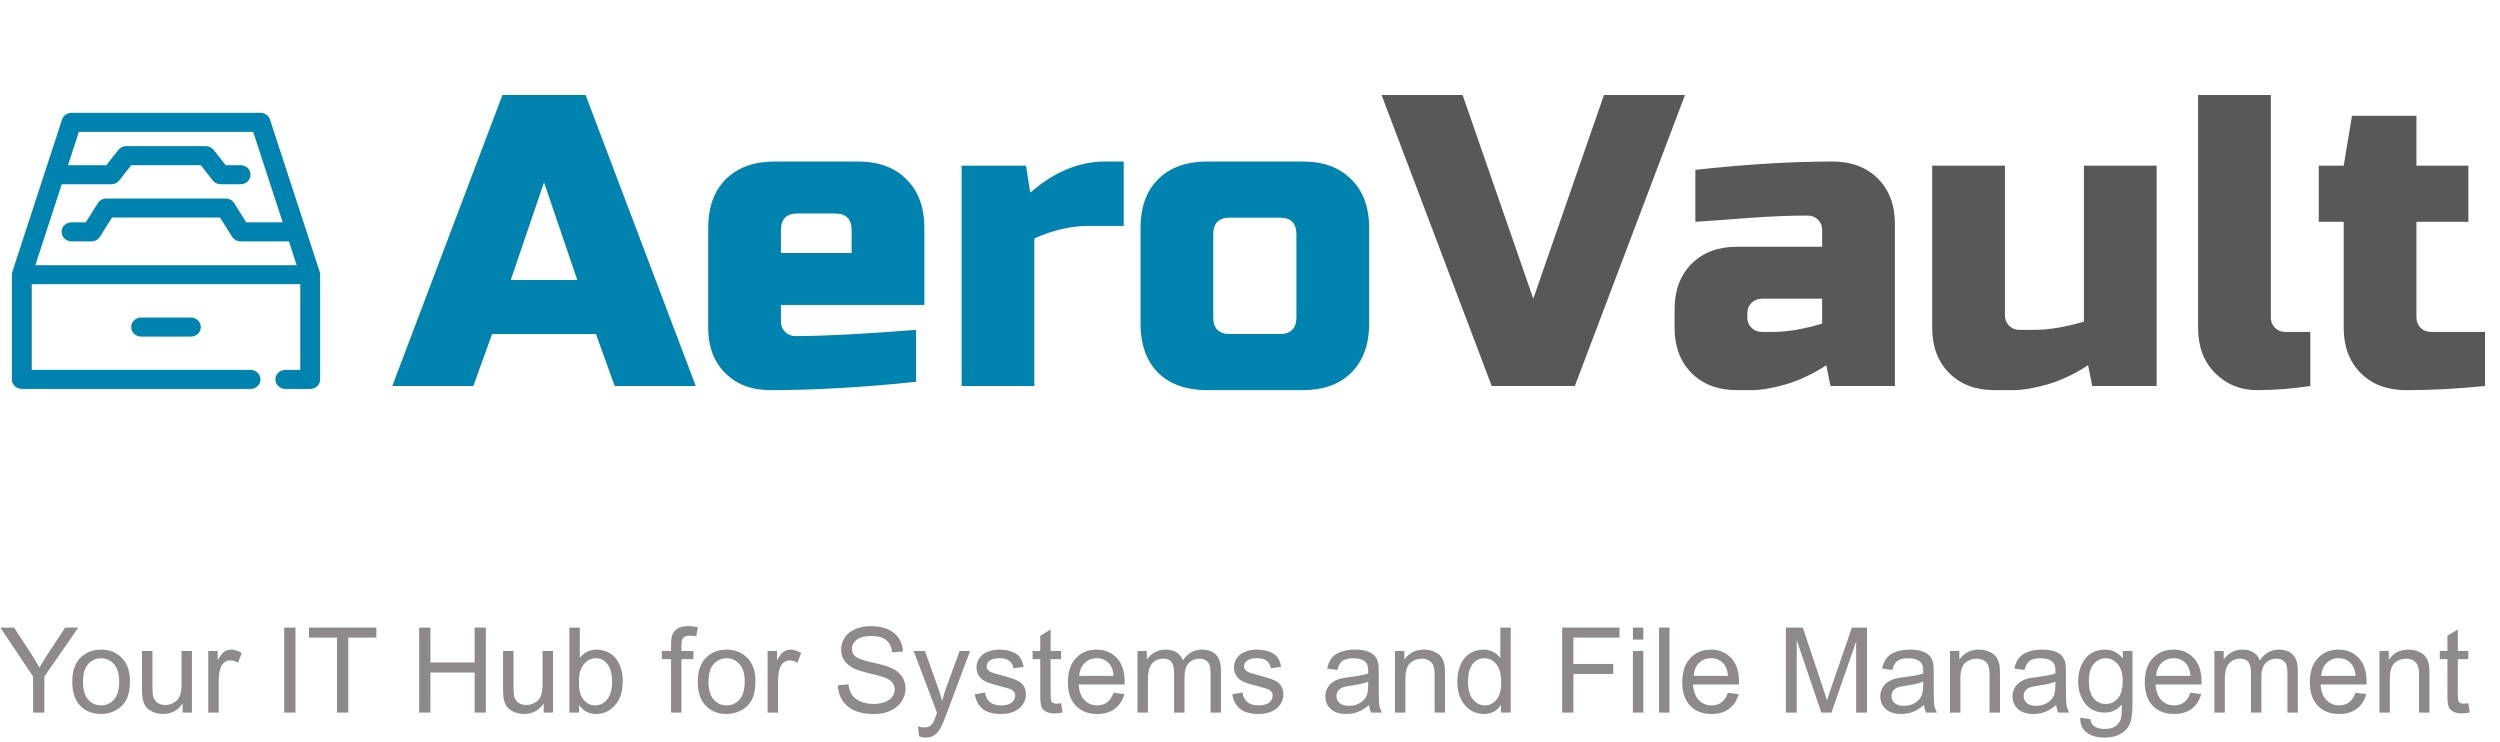 <svg width="421" height="125" viewBox="0 0 421 125" fill="none" xmlns="http://www.w3.org/2000/svg">
<path d="M53.908 46.199C53.906 46.154 53.899 46.11 53.894 46.065C53.884 45.989 53.871 45.916 53.85 45.843C53.844 45.822 53.845 45.8 53.838 45.779L45.465 20.125C45.246 19.456 44.599 19 43.866 19H12.048C11.315 19 10.668 19.456 10.449 20.125L2.076 45.779C2.069 45.8 2.069 45.822 2.063 45.843C2.043 45.916 2.03 45.989 2.02 46.065C2.015 46.11 2.008 46.154 2.006 46.198C2.005 46.218 2 46.237 2 46.258V63.895C2 64.78 2.75 65.498 3.675 65.498H42.191C43.116 65.498 43.866 64.78 43.866 63.895C43.866 63.009 43.116 62.291 42.191 62.291H5.349V47.861H50.565V62.291H48.053C47.128 62.291 46.378 63.009 46.378 63.895C46.378 64.78 47.128 65.498 48.053 65.498H52.239C53.164 65.498 53.914 64.78 53.914 63.895V46.258C53.914 46.237 53.908 46.219 53.908 46.199ZM5.953 44.654L10.401 31.025H18.746C19.274 31.025 19.77 30.787 20.086 30.384L22.096 27.819H33.818L35.828 30.384C36.144 30.787 36.64 31.025 37.167 31.025H40.517C41.442 31.025 42.191 30.307 42.191 29.422C42.191 28.537 41.442 27.819 40.517 27.819H38.005L35.995 25.253C35.679 24.85 35.183 24.612 34.656 24.612H21.258C20.731 24.612 20.235 24.85 19.919 25.253L17.909 27.819H11.448L13.279 22.207H42.635L47.606 37.439H41.465L39.441 34.209C39.138 33.726 38.593 33.43 38.005 33.43H17.909C17.321 33.43 16.776 33.726 16.473 34.209L14.449 37.439H12.048C11.123 37.439 10.373 38.157 10.373 39.042C10.373 39.928 11.123 40.646 12.048 40.646H15.397C15.985 40.646 16.53 40.35 16.833 39.867L18.858 36.637H37.056L39.081 39.867C39.383 40.35 39.929 40.646 40.517 40.646H48.653L49.961 44.654H5.953Z" fill="#0083AF"/>
<path d="M23.77 53.474C22.846 53.474 22.096 54.192 22.096 55.077C22.096 55.962 22.846 56.68 23.77 56.68H32.144C33.069 56.68 33.818 55.962 33.818 55.077C33.818 54.192 33.069 53.474 32.144 53.474H23.77Z" fill="#0083AF"/>
<path d="M79.714 65H66.064L84.614 16H98.614L117.164 65H103.514L100.364 56.25H82.864L79.714 65ZM86.014 47.15H97.214L91.614 30.7L86.014 47.15ZM134.311 35.95C132.444 35.95 131.511 36.883 131.511 38.75V42.6H143.411V38.75C143.411 36.883 142.478 35.95 140.611 35.95H134.311ZM154.261 64.3C145.254 65.233 137.088 65.7 129.761 65.7C126.588 65.7 124.044 64.743 122.131 62.83C120.218 60.917 119.261 58.373 119.261 55.2V38.4C119.261 34.9 120.241 32.17 122.201 30.21C124.208 28.203 126.961 27.2 130.461 27.2H144.461C147.961 27.2 150.691 28.203 152.651 30.21C154.658 32.17 155.661 34.9 155.661 38.4V51.35H131.511V54.15C131.511 54.85 131.744 55.433 132.211 55.9C132.678 56.367 133.261 56.6 133.961 56.6C138.581 56.6 145.348 56.25 154.261 55.55V64.3ZM183.284 38.05C180.344 38.05 177.31 38.75 174.184 40.15V65H161.934V27.9H172.784L173.484 32.45C177.497 28.95 181.697 27.2 186.084 27.2H189.234V38.05H183.284ZM230.564 54.5C230.564 58 229.56 60.753 227.554 62.76C225.594 64.72 222.864 65.7 219.364 65.7H203.264C199.764 65.7 197.01 64.72 195.004 62.76C193.044 60.753 192.064 58 192.064 54.5V38.4C192.064 34.9 193.044 32.17 195.004 30.21C197.01 28.203 199.764 27.2 203.264 27.2H219.364C222.864 27.2 225.594 28.203 227.554 30.21C229.56 32.17 230.564 34.9 230.564 38.4V54.5ZM218.314 39.45C218.314 37.583 217.38 36.65 215.514 36.65H207.114C205.247 36.65 204.314 37.583 204.314 39.45V53.45C204.314 55.317 205.247 56.25 207.114 56.25H215.514C217.38 56.25 218.314 55.317 218.314 53.45V39.45Z" fill="#0083AF"/>
<path d="M258.205 50.3L270.105 16H283.755L265.205 65H251.205L232.655 16H246.305L258.205 50.3ZM298.45 55.9C300.923 55.9 303.723 55.433 306.85 54.5V50.3H296.7C296 50.3 295.417 50.533 294.95 51C294.483 51.467 294.25 52.05 294.25 52.75V53.45C294.25 54.15 294.483 54.733 294.95 55.2C295.417 55.667 296 55.9 296.7 55.9H298.45ZM285.5 28.6C294.04 27.667 301.74 27.2 308.6 27.2C311.773 27.2 314.317 28.157 316.23 30.07C318.143 31.983 319.1 34.527 319.1 37.7V65H308.25L307.55 61.5C305.357 62.947 303.093 64.02 300.76 64.72C298.473 65.373 296.537 65.7 294.95 65.7H292.5C289.327 65.7 286.783 64.743 284.87 62.83C282.957 60.917 282 58.373 282 55.2V52.05C282 48.877 282.957 46.333 284.87 44.42C286.783 42.507 289.327 41.55 292.5 41.55H306.85V38.75C306.85 38.05 306.617 37.467 306.15 37C305.683 36.533 305.1 36.3 304.4 36.3C301.367 36.3 298.007 36.44 294.32 36.72C290.68 37 287.74 37.21 285.5 37.35V28.6ZM342.531 55.55C345.004 55.55 347.804 55.083 350.931 54.15V27.9H363.181V65H352.331L351.631 61.5C349.438 62.947 347.174 64.02 344.841 64.72C342.554 65.373 340.618 65.7 339.031 65.7H335.881C332.708 65.7 330.164 64.743 328.251 62.83C326.338 60.917 325.381 58.373 325.381 55.2V27.9H337.631V53.1C337.631 53.8 337.864 54.383 338.331 54.85C338.798 55.317 339.381 55.55 340.081 55.55H342.531ZM389.056 65C385.93 65.467 382.943 65.7 380.096 65.7C377.296 65.7 374.94 64.743 373.026 62.83C371.113 60.917 370.156 58.373 370.156 55.2V16H382.406V53.45C382.406 54.15 382.64 54.733 383.106 55.2C383.573 55.667 384.156 55.9 384.856 55.9H389.056V65ZM418.478 65C413.951 65.467 409.518 65.7 405.178 65.7C402.005 65.7 399.461 64.743 397.548 62.83C395.635 60.917 394.678 58.373 394.678 55.2V37.35H390.478V27.9H394.678L396.078 19.5H406.928V27.9H415.678V37.35H406.928V53.45C406.928 54.15 407.161 54.733 407.628 55.2C408.095 55.667 408.678 55.9 409.378 55.9H418.478V65Z" fill="#585858"/>
<path d="M5.576 120V113.936L0.059 105.684H2.363L5.186 110C5.706 110.807 6.191 111.615 6.641 112.422C7.07 111.673 7.591 110.83 8.203 109.893L10.977 105.684H13.184L7.471 113.936V120H5.576ZM12.168 114.814C12.168 112.894 12.702 111.471 13.77 110.547C14.662 109.779 15.749 109.395 17.031 109.395C18.457 109.395 19.622 109.863 20.527 110.801C21.432 111.732 21.885 113.021 21.885 114.668C21.885 116.003 21.683 117.054 21.279 117.822C20.882 118.584 20.299 119.176 19.531 119.6C18.77 120.023 17.936 120.234 17.031 120.234C15.579 120.234 14.404 119.769 13.506 118.838C12.614 117.907 12.168 116.566 12.168 114.814ZM13.975 114.814C13.975 116.143 14.264 117.139 14.844 117.803C15.423 118.46 16.152 118.789 17.031 118.789C17.904 118.789 18.63 118.457 19.209 117.793C19.788 117.129 20.078 116.117 20.078 114.756C20.078 113.473 19.785 112.503 19.199 111.846C18.62 111.182 17.897 110.85 17.031 110.85C16.152 110.85 15.423 111.178 14.844 111.836C14.264 112.493 13.975 113.486 13.975 114.814ZM30.752 120V118.477C29.945 119.648 28.848 120.234 27.461 120.234C26.849 120.234 26.276 120.117 25.742 119.883C25.215 119.648 24.821 119.355 24.561 119.004C24.307 118.646 24.128 118.21 24.023 117.695C23.952 117.35 23.916 116.803 23.916 116.055V109.629H25.674V115.381C25.674 116.299 25.71 116.917 25.781 117.236C25.892 117.699 26.126 118.063 26.484 118.33C26.842 118.59 27.285 118.721 27.812 118.721C28.34 118.721 28.835 118.587 29.297 118.32C29.759 118.047 30.085 117.679 30.273 117.217C30.469 116.748 30.566 116.071 30.566 115.186V109.629H32.324V120H30.752ZM35.068 120V109.629H36.65V111.201C37.054 110.465 37.425 109.98 37.764 109.746C38.109 109.512 38.486 109.395 38.897 109.395C39.489 109.395 40.091 109.583 40.703 109.961L40.098 111.592C39.668 111.338 39.238 111.211 38.809 111.211C38.425 111.211 38.079 111.328 37.773 111.562C37.467 111.79 37.249 112.109 37.119 112.52C36.924 113.145 36.826 113.828 36.826 114.57V120H35.068ZM47.861 120V105.684H49.756V120H47.861ZM56.748 120V107.373H52.031V105.684H63.379V107.373H58.643V120H56.748ZM70.586 120V105.684H72.481V111.562H79.922V105.684H81.816V120H79.922V113.252H72.481V120H70.586ZM91.553 120V118.477C90.745 119.648 89.648 120.234 88.262 120.234C87.65 120.234 87.077 120.117 86.543 119.883C86.016 119.648 85.622 119.355 85.361 119.004C85.107 118.646 84.928 118.21 84.824 117.695C84.753 117.35 84.717 116.803 84.717 116.055V109.629H86.475V115.381C86.475 116.299 86.51 116.917 86.582 117.236C86.693 117.699 86.927 118.063 87.285 118.33C87.643 118.59 88.086 118.721 88.613 118.721C89.141 118.721 89.635 118.587 90.098 118.32C90.56 118.047 90.885 117.679 91.074 117.217C91.269 116.748 91.367 116.071 91.367 115.186V109.629H93.125V120H91.553ZM97.51 120H95.879V105.684H97.637V110.791C98.379 109.86 99.326 109.395 100.479 109.395C101.117 109.395 101.719 109.525 102.285 109.785C102.858 110.039 103.327 110.4 103.691 110.869C104.062 111.331 104.352 111.891 104.561 112.549C104.769 113.206 104.873 113.91 104.873 114.658C104.873 116.436 104.434 117.809 103.555 118.779C102.676 119.749 101.621 120.234 100.391 120.234C99.167 120.234 98.206 119.723 97.51 118.701V120ZM97.49 114.736C97.49 115.98 97.659 116.878 97.998 117.432C98.551 118.337 99.3 118.789 100.244 118.789C101.012 118.789 101.676 118.457 102.236 117.793C102.796 117.122 103.076 116.126 103.076 114.805C103.076 113.451 102.806 112.451 102.266 111.807C101.732 111.162 101.084 110.84 100.322 110.84C99.554 110.84 98.89 111.175 98.33 111.846C97.77 112.51 97.49 113.473 97.49 114.736ZM113.008 120V110.996H111.455V109.629H113.008V108.525C113.008 107.829 113.07 107.311 113.193 106.973C113.363 106.517 113.659 106.149 114.082 105.869C114.512 105.583 115.111 105.439 115.879 105.439C116.374 105.439 116.921 105.498 117.52 105.615L117.256 107.148C116.891 107.083 116.546 107.051 116.221 107.051C115.687 107.051 115.309 107.165 115.088 107.393C114.867 107.62 114.756 108.047 114.756 108.672V109.629H116.777V110.996H114.756V120H113.008ZM117.5 114.814C117.5 112.894 118.034 111.471 119.102 110.547C119.993 109.779 121.081 109.395 122.363 109.395C123.789 109.395 124.954 109.863 125.859 110.801C126.764 111.732 127.217 113.021 127.217 114.668C127.217 116.003 127.015 117.054 126.611 117.822C126.214 118.584 125.632 119.176 124.863 119.6C124.102 120.023 123.268 120.234 122.363 120.234C120.911 120.234 119.736 119.769 118.838 118.838C117.946 117.907 117.5 116.566 117.5 114.814ZM119.307 114.814C119.307 116.143 119.596 117.139 120.176 117.803C120.755 118.46 121.484 118.789 122.363 118.789C123.236 118.789 123.962 118.457 124.541 117.793C125.12 117.129 125.41 116.117 125.41 114.756C125.41 113.473 125.117 112.503 124.531 111.846C123.952 111.182 123.229 110.85 122.363 110.85C121.484 110.85 120.755 111.178 120.176 111.836C119.596 112.493 119.307 113.486 119.307 114.814ZM129.268 120V109.629H130.85V111.201C131.253 110.465 131.624 109.98 131.963 109.746C132.308 109.512 132.686 109.395 133.096 109.395C133.688 109.395 134.29 109.583 134.902 109.961L134.297 111.592C133.867 111.338 133.438 111.211 133.008 111.211C132.624 111.211 132.279 111.328 131.973 111.562C131.667 111.79 131.449 112.109 131.318 112.52C131.123 113.145 131.025 113.828 131.025 114.57V120H129.268ZM141.094 115.4L142.881 115.244C142.965 115.96 143.161 116.549 143.467 117.012C143.779 117.467 144.261 117.839 144.912 118.125C145.563 118.405 146.296 118.545 147.109 118.545C147.832 118.545 148.47 118.438 149.023 118.223C149.577 118.008 149.987 117.715 150.254 117.344C150.527 116.966 150.664 116.556 150.664 116.113C150.664 115.664 150.534 115.273 150.273 114.941C150.013 114.603 149.583 114.32 148.984 114.092C148.6 113.942 147.751 113.711 146.436 113.398C145.12 113.079 144.199 112.78 143.672 112.5C142.988 112.142 142.477 111.699 142.139 111.172C141.807 110.638 141.641 110.042 141.641 109.385C141.641 108.662 141.846 107.988 142.256 107.363C142.666 106.732 143.265 106.253 144.053 105.928C144.84 105.602 145.716 105.439 146.68 105.439C147.741 105.439 148.675 105.612 149.482 105.957C150.296 106.296 150.921 106.797 151.357 107.461C151.794 108.125 152.028 108.877 152.061 109.717L150.244 109.854C150.146 108.949 149.814 108.265 149.248 107.803C148.688 107.34 147.858 107.109 146.758 107.109C145.612 107.109 144.775 107.321 144.248 107.744C143.727 108.161 143.467 108.665 143.467 109.258C143.467 109.772 143.652 110.195 144.023 110.527C144.388 110.859 145.339 111.201 146.875 111.553C148.418 111.898 149.476 112.201 150.049 112.461C150.882 112.845 151.497 113.333 151.895 113.926C152.292 114.512 152.49 115.189 152.49 115.957C152.49 116.719 152.272 117.438 151.836 118.115C151.4 118.786 150.771 119.31 149.951 119.688C149.137 120.059 148.219 120.244 147.197 120.244C145.902 120.244 144.814 120.055 143.936 119.678C143.063 119.3 142.376 118.734 141.875 117.979C141.38 117.217 141.12 116.357 141.094 115.4ZM154.775 123.994L154.58 122.344C154.964 122.448 155.299 122.5 155.586 122.5C155.977 122.5 156.289 122.435 156.523 122.305C156.758 122.174 156.95 121.992 157.1 121.758C157.21 121.582 157.389 121.146 157.637 120.449C157.669 120.352 157.721 120.208 157.793 120.02L153.857 109.629H155.752L157.91 115.635C158.19 116.396 158.441 117.197 158.662 118.037C158.864 117.23 159.105 116.442 159.385 115.674L161.602 109.629H163.359L159.414 120.176C158.991 121.315 158.662 122.1 158.428 122.529C158.115 123.109 157.757 123.532 157.354 123.799C156.95 124.072 156.468 124.209 155.908 124.209C155.57 124.209 155.192 124.137 154.775 123.994ZM164.15 116.904L165.889 116.631C165.986 117.327 166.257 117.861 166.699 118.232C167.148 118.604 167.773 118.789 168.574 118.789C169.382 118.789 169.98 118.626 170.371 118.301C170.762 117.969 170.957 117.581 170.957 117.139C170.957 116.742 170.785 116.429 170.439 116.201C170.199 116.045 169.6 115.846 168.643 115.605C167.354 115.28 166.458 115 165.957 114.766C165.462 114.525 165.085 114.196 164.824 113.779C164.57 113.356 164.443 112.891 164.443 112.383C164.443 111.921 164.548 111.494 164.756 111.104C164.971 110.706 165.26 110.378 165.625 110.117C165.898 109.915 166.27 109.746 166.738 109.609C167.214 109.466 167.721 109.395 168.262 109.395C169.076 109.395 169.788 109.512 170.4 109.746C171.019 109.98 171.475 110.299 171.768 110.703C172.061 111.1 172.262 111.634 172.373 112.305L170.654 112.539C170.576 112.005 170.348 111.589 169.971 111.289C169.6 110.99 169.072 110.84 168.389 110.84C167.581 110.84 167.005 110.973 166.66 111.24C166.315 111.507 166.143 111.82 166.143 112.178C166.143 112.406 166.214 112.611 166.357 112.793C166.501 112.982 166.725 113.138 167.031 113.262C167.207 113.327 167.725 113.477 168.584 113.711C169.827 114.043 170.693 114.316 171.182 114.531C171.676 114.74 172.064 115.046 172.344 115.449C172.624 115.853 172.764 116.354 172.764 116.953C172.764 117.539 172.591 118.092 172.246 118.613C171.908 119.128 171.416 119.528 170.771 119.814C170.127 120.094 169.398 120.234 168.584 120.234C167.236 120.234 166.208 119.954 165.498 119.395C164.795 118.835 164.346 118.005 164.15 116.904ZM178.691 118.428L178.945 119.98C178.451 120.085 178.008 120.137 177.617 120.137C176.979 120.137 176.484 120.036 176.133 119.834C175.781 119.632 175.534 119.368 175.391 119.043C175.247 118.711 175.176 118.018 175.176 116.963V110.996H173.887V109.629H175.176V107.061L176.924 106.006V109.629H178.691V110.996H176.924V117.061C176.924 117.562 176.953 117.884 177.012 118.027C177.077 118.171 177.178 118.285 177.314 118.369C177.458 118.454 177.66 118.496 177.92 118.496C178.115 118.496 178.372 118.473 178.691 118.428ZM187.52 116.66L189.336 116.885C189.049 117.946 188.519 118.77 187.744 119.355C186.969 119.941 185.98 120.234 184.775 120.234C183.258 120.234 182.054 119.769 181.162 118.838C180.277 117.9 179.834 116.589 179.834 114.902C179.834 113.158 180.283 111.803 181.182 110.84C182.08 109.876 183.245 109.395 184.678 109.395C186.064 109.395 187.197 109.867 188.076 110.811C188.955 111.755 189.395 113.083 189.395 114.795C189.395 114.899 189.391 115.055 189.385 115.264H181.65C181.715 116.403 182.038 117.275 182.617 117.881C183.197 118.486 183.919 118.789 184.785 118.789C185.43 118.789 185.98 118.62 186.436 118.281C186.891 117.943 187.253 117.402 187.52 116.66ZM181.748 113.818H187.539C187.461 112.946 187.24 112.292 186.875 111.855C186.315 111.178 185.589 110.84 184.697 110.84C183.89 110.84 183.21 111.11 182.656 111.65C182.109 112.191 181.807 112.913 181.748 113.818ZM191.553 120V109.629H193.125V111.084C193.451 110.576 193.883 110.169 194.424 109.863C194.964 109.551 195.579 109.395 196.27 109.395C197.038 109.395 197.666 109.554 198.154 109.873C198.649 110.192 198.997 110.638 199.199 111.211C200.02 110 201.087 109.395 202.402 109.395C203.431 109.395 204.222 109.681 204.775 110.254C205.329 110.82 205.605 111.696 205.605 112.881V120H203.857V113.467C203.857 112.764 203.799 112.259 203.682 111.953C203.571 111.641 203.366 111.39 203.066 111.201C202.767 111.012 202.415 110.918 202.012 110.918C201.283 110.918 200.677 111.162 200.195 111.65C199.714 112.132 199.473 112.907 199.473 113.975V120H197.715V113.262C197.715 112.48 197.572 111.895 197.285 111.504C196.999 111.113 196.53 110.918 195.879 110.918C195.384 110.918 194.925 111.048 194.502 111.309C194.085 111.569 193.783 111.95 193.594 112.451C193.405 112.952 193.311 113.675 193.311 114.619V120H191.553ZM207.51 116.904L209.248 116.631C209.346 117.327 209.616 117.861 210.059 118.232C210.508 118.604 211.133 118.789 211.934 118.789C212.741 118.789 213.34 118.626 213.73 118.301C214.121 117.969 214.316 117.581 214.316 117.139C214.316 116.742 214.144 116.429 213.799 116.201C213.558 116.045 212.959 115.846 212.002 115.605C210.713 115.28 209.818 115 209.316 114.766C208.822 114.525 208.444 114.196 208.184 113.779C207.93 113.356 207.803 112.891 207.803 112.383C207.803 111.921 207.907 111.494 208.115 111.104C208.33 110.706 208.62 110.378 208.984 110.117C209.258 109.915 209.629 109.746 210.098 109.609C210.573 109.466 211.081 109.395 211.621 109.395C212.435 109.395 213.148 109.512 213.76 109.746C214.378 109.98 214.834 110.299 215.127 110.703C215.42 111.1 215.622 111.634 215.732 112.305L214.014 112.539C213.936 112.005 213.708 111.589 213.33 111.289C212.959 110.99 212.432 110.84 211.748 110.84C210.941 110.84 210.365 110.973 210.02 111.24C209.674 111.507 209.502 111.82 209.502 112.178C209.502 112.406 209.574 112.611 209.717 112.793C209.86 112.982 210.085 113.138 210.391 113.262C210.566 113.327 211.084 113.477 211.943 113.711C213.187 114.043 214.053 114.316 214.541 114.531C215.036 114.74 215.423 115.046 215.703 115.449C215.983 115.853 216.123 116.354 216.123 116.953C216.123 117.539 215.951 118.092 215.605 118.613C215.267 119.128 214.775 119.528 214.131 119.814C213.486 120.094 212.757 120.234 211.943 120.234C210.596 120.234 209.567 119.954 208.857 119.395C208.154 118.835 207.705 118.005 207.51 116.904ZM230.547 118.721C229.896 119.274 229.268 119.665 228.662 119.893C228.063 120.12 227.419 120.234 226.729 120.234C225.589 120.234 224.714 119.958 224.102 119.404C223.49 118.844 223.184 118.132 223.184 117.266C223.184 116.758 223.298 116.296 223.525 115.879C223.76 115.456 224.062 115.117 224.434 114.863C224.811 114.609 225.234 114.417 225.703 114.287C226.048 114.196 226.569 114.108 227.266 114.023C228.685 113.854 229.73 113.652 230.4 113.418C230.407 113.177 230.41 113.024 230.41 112.959C230.41 112.243 230.244 111.738 229.912 111.445C229.463 111.048 228.796 110.85 227.91 110.85C227.083 110.85 226.471 110.996 226.074 111.289C225.684 111.576 225.394 112.087 225.205 112.822L223.486 112.588C223.643 111.852 223.9 111.26 224.258 110.811C224.616 110.355 225.133 110.007 225.811 109.766C226.488 109.518 227.272 109.395 228.164 109.395C229.049 109.395 229.769 109.499 230.322 109.707C230.876 109.915 231.283 110.179 231.543 110.498C231.803 110.811 231.986 111.208 232.09 111.689C232.148 111.989 232.178 112.529 232.178 113.311V115.654C232.178 117.288 232.214 118.324 232.285 118.76C232.363 119.189 232.513 119.603 232.734 120H230.898C230.716 119.635 230.599 119.209 230.547 118.721ZM230.4 114.795C229.762 115.055 228.805 115.277 227.529 115.459C226.807 115.563 226.296 115.68 225.996 115.811C225.697 115.941 225.465 116.133 225.303 116.387C225.14 116.634 225.059 116.911 225.059 117.217C225.059 117.686 225.234 118.076 225.586 118.389C225.944 118.701 226.465 118.857 227.148 118.857C227.826 118.857 228.428 118.711 228.955 118.418C229.482 118.118 229.87 117.712 230.117 117.197C230.306 116.8 230.4 116.214 230.4 115.439V114.795ZM234.912 120V109.629H236.494V111.104C237.256 109.964 238.356 109.395 239.795 109.395C240.42 109.395 240.993 109.508 241.514 109.736C242.041 109.958 242.435 110.251 242.695 110.615C242.956 110.98 243.138 111.413 243.242 111.914C243.307 112.24 243.34 112.809 243.34 113.623V120H241.582V113.691C241.582 112.975 241.514 112.441 241.377 112.09C241.24 111.732 240.996 111.449 240.645 111.24C240.299 111.025 239.893 110.918 239.424 110.918C238.675 110.918 238.027 111.156 237.48 111.631C236.94 112.106 236.67 113.008 236.67 114.336V120H234.912ZM252.773 120V118.691C252.116 119.72 251.149 120.234 249.873 120.234C249.046 120.234 248.285 120.007 247.588 119.551C246.898 119.095 246.361 118.46 245.977 117.646C245.599 116.826 245.41 115.885 245.41 114.824C245.41 113.789 245.583 112.852 245.928 112.012C246.273 111.165 246.79 110.518 247.48 110.068C248.171 109.619 248.942 109.395 249.795 109.395C250.42 109.395 250.977 109.528 251.465 109.795C251.953 110.055 252.35 110.397 252.656 110.82V105.684H254.404V120H252.773ZM247.217 114.824C247.217 116.152 247.497 117.145 248.057 117.803C248.617 118.46 249.277 118.789 250.039 118.789C250.807 118.789 251.458 118.477 251.992 117.852C252.533 117.22 252.803 116.26 252.803 114.971C252.803 113.551 252.529 112.51 251.982 111.846C251.436 111.182 250.762 110.85 249.961 110.85C249.18 110.85 248.525 111.169 247.998 111.807C247.477 112.445 247.217 113.451 247.217 114.824ZM263.066 120V105.684H272.725V107.373H264.961V111.807H271.68V113.496H264.961V120H263.066ZM274.98 107.705V105.684H276.738V107.705H274.98ZM274.98 120V109.629H276.738V120H274.98ZM279.385 120V105.684H281.143V120H279.385ZM290.977 116.66L292.793 116.885C292.507 117.946 291.976 118.77 291.201 119.355C290.426 119.941 289.437 120.234 288.232 120.234C286.715 120.234 285.511 119.769 284.619 118.838C283.734 117.9 283.291 116.589 283.291 114.902C283.291 113.158 283.74 111.803 284.639 110.84C285.537 109.876 286.702 109.395 288.135 109.395C289.521 109.395 290.654 109.867 291.533 110.811C292.412 111.755 292.852 113.083 292.852 114.795C292.852 114.899 292.848 115.055 292.842 115.264H285.107C285.173 116.403 285.495 117.275 286.074 117.881C286.654 118.486 287.376 118.789 288.242 118.789C288.887 118.789 289.437 118.62 289.893 118.281C290.348 117.943 290.71 117.402 290.977 116.66ZM285.205 113.818H290.996C290.918 112.946 290.697 112.292 290.332 111.855C289.772 111.178 289.046 110.84 288.154 110.84C287.347 110.84 286.667 111.11 286.113 111.65C285.566 112.191 285.264 112.913 285.205 113.818ZM300.742 120V105.684H303.594L306.982 115.82C307.295 116.764 307.523 117.471 307.666 117.939C307.829 117.419 308.083 116.654 308.428 115.645L311.855 105.684H314.404V120H312.578V108.018L308.418 120H306.709L302.568 107.812V120H300.742ZM324.004 118.721C323.353 119.274 322.725 119.665 322.119 119.893C321.52 120.12 320.876 120.234 320.186 120.234C319.046 120.234 318.171 119.958 317.559 119.404C316.947 118.844 316.641 118.132 316.641 117.266C316.641 116.758 316.755 116.296 316.982 115.879C317.217 115.456 317.52 115.117 317.891 114.863C318.268 114.609 318.691 114.417 319.16 114.287C319.505 114.196 320.026 114.108 320.723 114.023C322.142 113.854 323.187 113.652 323.857 113.418C323.864 113.177 323.867 113.024 323.867 112.959C323.867 112.243 323.701 111.738 323.369 111.445C322.92 111.048 322.253 110.85 321.367 110.85C320.54 110.85 319.928 110.996 319.531 111.289C319.141 111.576 318.851 112.087 318.662 112.822L316.943 112.588C317.1 111.852 317.357 111.26 317.715 110.811C318.073 110.355 318.59 110.007 319.268 109.766C319.945 109.518 320.729 109.395 321.621 109.395C322.507 109.395 323.226 109.499 323.779 109.707C324.333 109.915 324.74 110.179 325 110.498C325.26 110.811 325.443 111.208 325.547 111.689C325.605 111.989 325.635 112.529 325.635 113.311V115.654C325.635 117.288 325.671 118.324 325.742 118.76C325.82 119.189 325.97 119.603 326.191 120H324.355C324.173 119.635 324.056 119.209 324.004 118.721ZM323.857 114.795C323.219 115.055 322.262 115.277 320.986 115.459C320.264 115.563 319.753 115.68 319.453 115.811C319.154 115.941 318.923 116.133 318.76 116.387C318.597 116.634 318.516 116.911 318.516 117.217C318.516 117.686 318.691 118.076 319.043 118.389C319.401 118.701 319.922 118.857 320.605 118.857C321.283 118.857 321.885 118.711 322.412 118.418C322.939 118.118 323.327 117.712 323.574 117.197C323.763 116.8 323.857 116.214 323.857 115.439V114.795ZM328.369 120V109.629H329.951V111.104C330.713 109.964 331.813 109.395 333.252 109.395C333.877 109.395 334.45 109.508 334.971 109.736C335.498 109.958 335.892 110.251 336.152 110.615C336.413 110.98 336.595 111.413 336.699 111.914C336.764 112.24 336.797 112.809 336.797 113.623V120H335.039V113.691C335.039 112.975 334.971 112.441 334.834 112.09C334.697 111.732 334.453 111.449 334.102 111.24C333.757 111.025 333.35 110.918 332.881 110.918C332.132 110.918 331.484 111.156 330.938 111.631C330.397 112.106 330.127 113.008 330.127 114.336V120H328.369ZM346.27 118.721C345.618 119.274 344.99 119.665 344.385 119.893C343.786 120.12 343.141 120.234 342.451 120.234C341.312 120.234 340.436 119.958 339.824 119.404C339.212 118.844 338.906 118.132 338.906 117.266C338.906 116.758 339.02 116.296 339.248 115.879C339.482 115.456 339.785 115.117 340.156 114.863C340.534 114.609 340.957 114.417 341.426 114.287C341.771 114.196 342.292 114.108 342.988 114.023C344.408 113.854 345.452 113.652 346.123 113.418C346.13 113.177 346.133 113.024 346.133 112.959C346.133 112.243 345.967 111.738 345.635 111.445C345.186 111.048 344.518 110.85 343.633 110.85C342.806 110.85 342.194 110.996 341.797 111.289C341.406 111.576 341.117 112.087 340.928 112.822L339.209 112.588C339.365 111.852 339.622 111.26 339.98 110.811C340.339 110.355 340.856 110.007 341.533 109.766C342.21 109.518 342.995 109.395 343.887 109.395C344.772 109.395 345.492 109.499 346.045 109.707C346.598 109.915 347.005 110.179 347.266 110.498C347.526 110.811 347.708 111.208 347.812 111.689C347.871 111.989 347.9 112.529 347.9 113.311V115.654C347.9 117.288 347.936 118.324 348.008 118.76C348.086 119.189 348.236 119.603 348.457 120H346.621C346.439 119.635 346.322 119.209 346.27 118.721ZM346.123 114.795C345.485 115.055 344.528 115.277 343.252 115.459C342.529 115.563 342.018 115.68 341.719 115.811C341.419 115.941 341.188 116.133 341.025 116.387C340.863 116.634 340.781 116.911 340.781 117.217C340.781 117.686 340.957 118.076 341.309 118.389C341.667 118.701 342.188 118.857 342.871 118.857C343.548 118.857 344.15 118.711 344.678 118.418C345.205 118.118 345.592 117.712 345.84 117.197C346.029 116.8 346.123 116.214 346.123 115.439V114.795ZM350.312 120.859L352.021 121.113C352.093 121.641 352.292 122.025 352.617 122.266C353.053 122.591 353.649 122.754 354.404 122.754C355.218 122.754 355.846 122.591 356.289 122.266C356.732 121.94 357.031 121.484 357.188 120.898C357.279 120.54 357.321 119.788 357.314 118.643C356.546 119.548 355.589 120 354.443 120C353.018 120 351.914 119.486 351.133 118.457C350.352 117.428 349.961 116.195 349.961 114.756C349.961 113.766 350.14 112.855 350.498 112.021C350.856 111.182 351.374 110.534 352.051 110.078C352.734 109.622 353.535 109.395 354.453 109.395C355.677 109.395 356.686 109.889 357.48 110.879V109.629H359.102V118.594C359.102 120.208 358.936 121.351 358.604 122.021C358.278 122.699 357.757 123.232 357.041 123.623C356.331 124.014 355.456 124.209 354.414 124.209C353.177 124.209 352.178 123.929 351.416 123.369C350.654 122.816 350.286 121.979 350.312 120.859ZM351.768 114.629C351.768 115.99 352.038 116.982 352.578 117.607C353.118 118.232 353.796 118.545 354.609 118.545C355.417 118.545 356.094 118.236 356.641 117.617C357.188 116.992 357.461 116.016 357.461 114.688C357.461 113.418 357.178 112.461 356.611 111.816C356.051 111.172 355.374 110.85 354.58 110.85C353.799 110.85 353.135 111.169 352.588 111.807C352.041 112.438 351.768 113.379 351.768 114.629ZM368.867 116.66L370.684 116.885C370.397 117.946 369.867 118.77 369.092 119.355C368.317 119.941 367.327 120.234 366.123 120.234C364.606 120.234 363.402 119.769 362.51 118.838C361.624 117.9 361.182 116.589 361.182 114.902C361.182 113.158 361.631 111.803 362.529 110.84C363.428 109.876 364.593 109.395 366.025 109.395C367.412 109.395 368.545 109.867 369.424 110.811C370.303 111.755 370.742 113.083 370.742 114.795C370.742 114.899 370.739 115.055 370.732 115.264H362.998C363.063 116.403 363.385 117.275 363.965 117.881C364.544 118.486 365.267 118.789 366.133 118.789C366.777 118.789 367.327 118.62 367.783 118.281C368.239 117.943 368.6 117.402 368.867 116.66ZM363.096 113.818H368.887C368.809 112.946 368.587 112.292 368.223 111.855C367.663 111.178 366.937 110.84 366.045 110.84C365.238 110.84 364.557 111.11 364.004 111.65C363.457 112.191 363.154 112.913 363.096 113.818ZM372.9 120V109.629H374.473V111.084C374.798 110.576 375.231 110.169 375.771 109.863C376.312 109.551 376.927 109.395 377.617 109.395C378.385 109.395 379.014 109.554 379.502 109.873C379.997 110.192 380.345 110.638 380.547 111.211C381.367 110 382.435 109.395 383.75 109.395C384.779 109.395 385.57 109.681 386.123 110.254C386.676 110.82 386.953 111.696 386.953 112.881V120H385.205V113.467C385.205 112.764 385.146 112.259 385.029 111.953C384.919 111.641 384.714 111.39 384.414 111.201C384.115 111.012 383.763 110.918 383.359 110.918C382.63 110.918 382.025 111.162 381.543 111.65C381.061 112.132 380.82 112.907 380.82 113.975V120H379.062V113.262C379.062 112.48 378.919 111.895 378.633 111.504C378.346 111.113 377.878 110.918 377.227 110.918C376.732 110.918 376.273 111.048 375.85 111.309C375.433 111.569 375.13 111.95 374.941 112.451C374.753 112.952 374.658 113.675 374.658 114.619V120H372.9ZM396.66 116.66L398.477 116.885C398.19 117.946 397.66 118.77 396.885 119.355C396.11 119.941 395.12 120.234 393.916 120.234C392.399 120.234 391.195 119.769 390.303 118.838C389.417 117.9 388.975 116.589 388.975 114.902C388.975 113.158 389.424 111.803 390.322 110.84C391.221 109.876 392.386 109.395 393.818 109.395C395.205 109.395 396.338 109.867 397.217 110.811C398.096 111.755 398.535 113.083 398.535 114.795C398.535 114.899 398.532 115.055 398.525 115.264H390.791C390.856 116.403 391.178 117.275 391.758 117.881C392.337 118.486 393.06 118.789 393.926 118.789C394.57 118.789 395.12 118.62 395.576 118.281C396.032 117.943 396.393 117.402 396.66 116.66ZM390.889 113.818H396.68C396.602 112.946 396.38 112.292 396.016 111.855C395.456 111.178 394.73 110.84 393.838 110.84C393.031 110.84 392.35 111.11 391.797 111.65C391.25 112.191 390.947 112.913 390.889 113.818ZM400.693 120V109.629H402.275V111.104C403.037 109.964 404.137 109.395 405.576 109.395C406.201 109.395 406.774 109.508 407.295 109.736C407.822 109.958 408.216 110.251 408.477 110.615C408.737 110.98 408.919 111.413 409.023 111.914C409.089 112.24 409.121 112.809 409.121 113.623V120H407.363V113.691C407.363 112.975 407.295 112.441 407.158 112.09C407.021 111.732 406.777 111.449 406.426 111.24C406.081 111.025 405.674 110.918 405.205 110.918C404.456 110.918 403.809 111.156 403.262 111.631C402.721 112.106 402.451 113.008 402.451 114.336V120H400.693ZM415.664 118.428L415.918 119.98C415.423 120.085 414.98 120.137 414.59 120.137C413.952 120.137 413.457 120.036 413.105 119.834C412.754 119.632 412.507 119.368 412.363 119.043C412.22 118.711 412.148 118.018 412.148 116.963V110.996H410.859V109.629H412.148V107.061L413.896 106.006V109.629H415.664V110.996H413.896V117.061C413.896 117.562 413.926 117.884 413.984 118.027C414.049 118.171 414.15 118.285 414.287 118.369C414.43 118.454 414.632 118.496 414.893 118.496C415.088 118.496 415.345 118.473 415.664 118.428Z" fill="#8E8A8A"/>
</svg>
